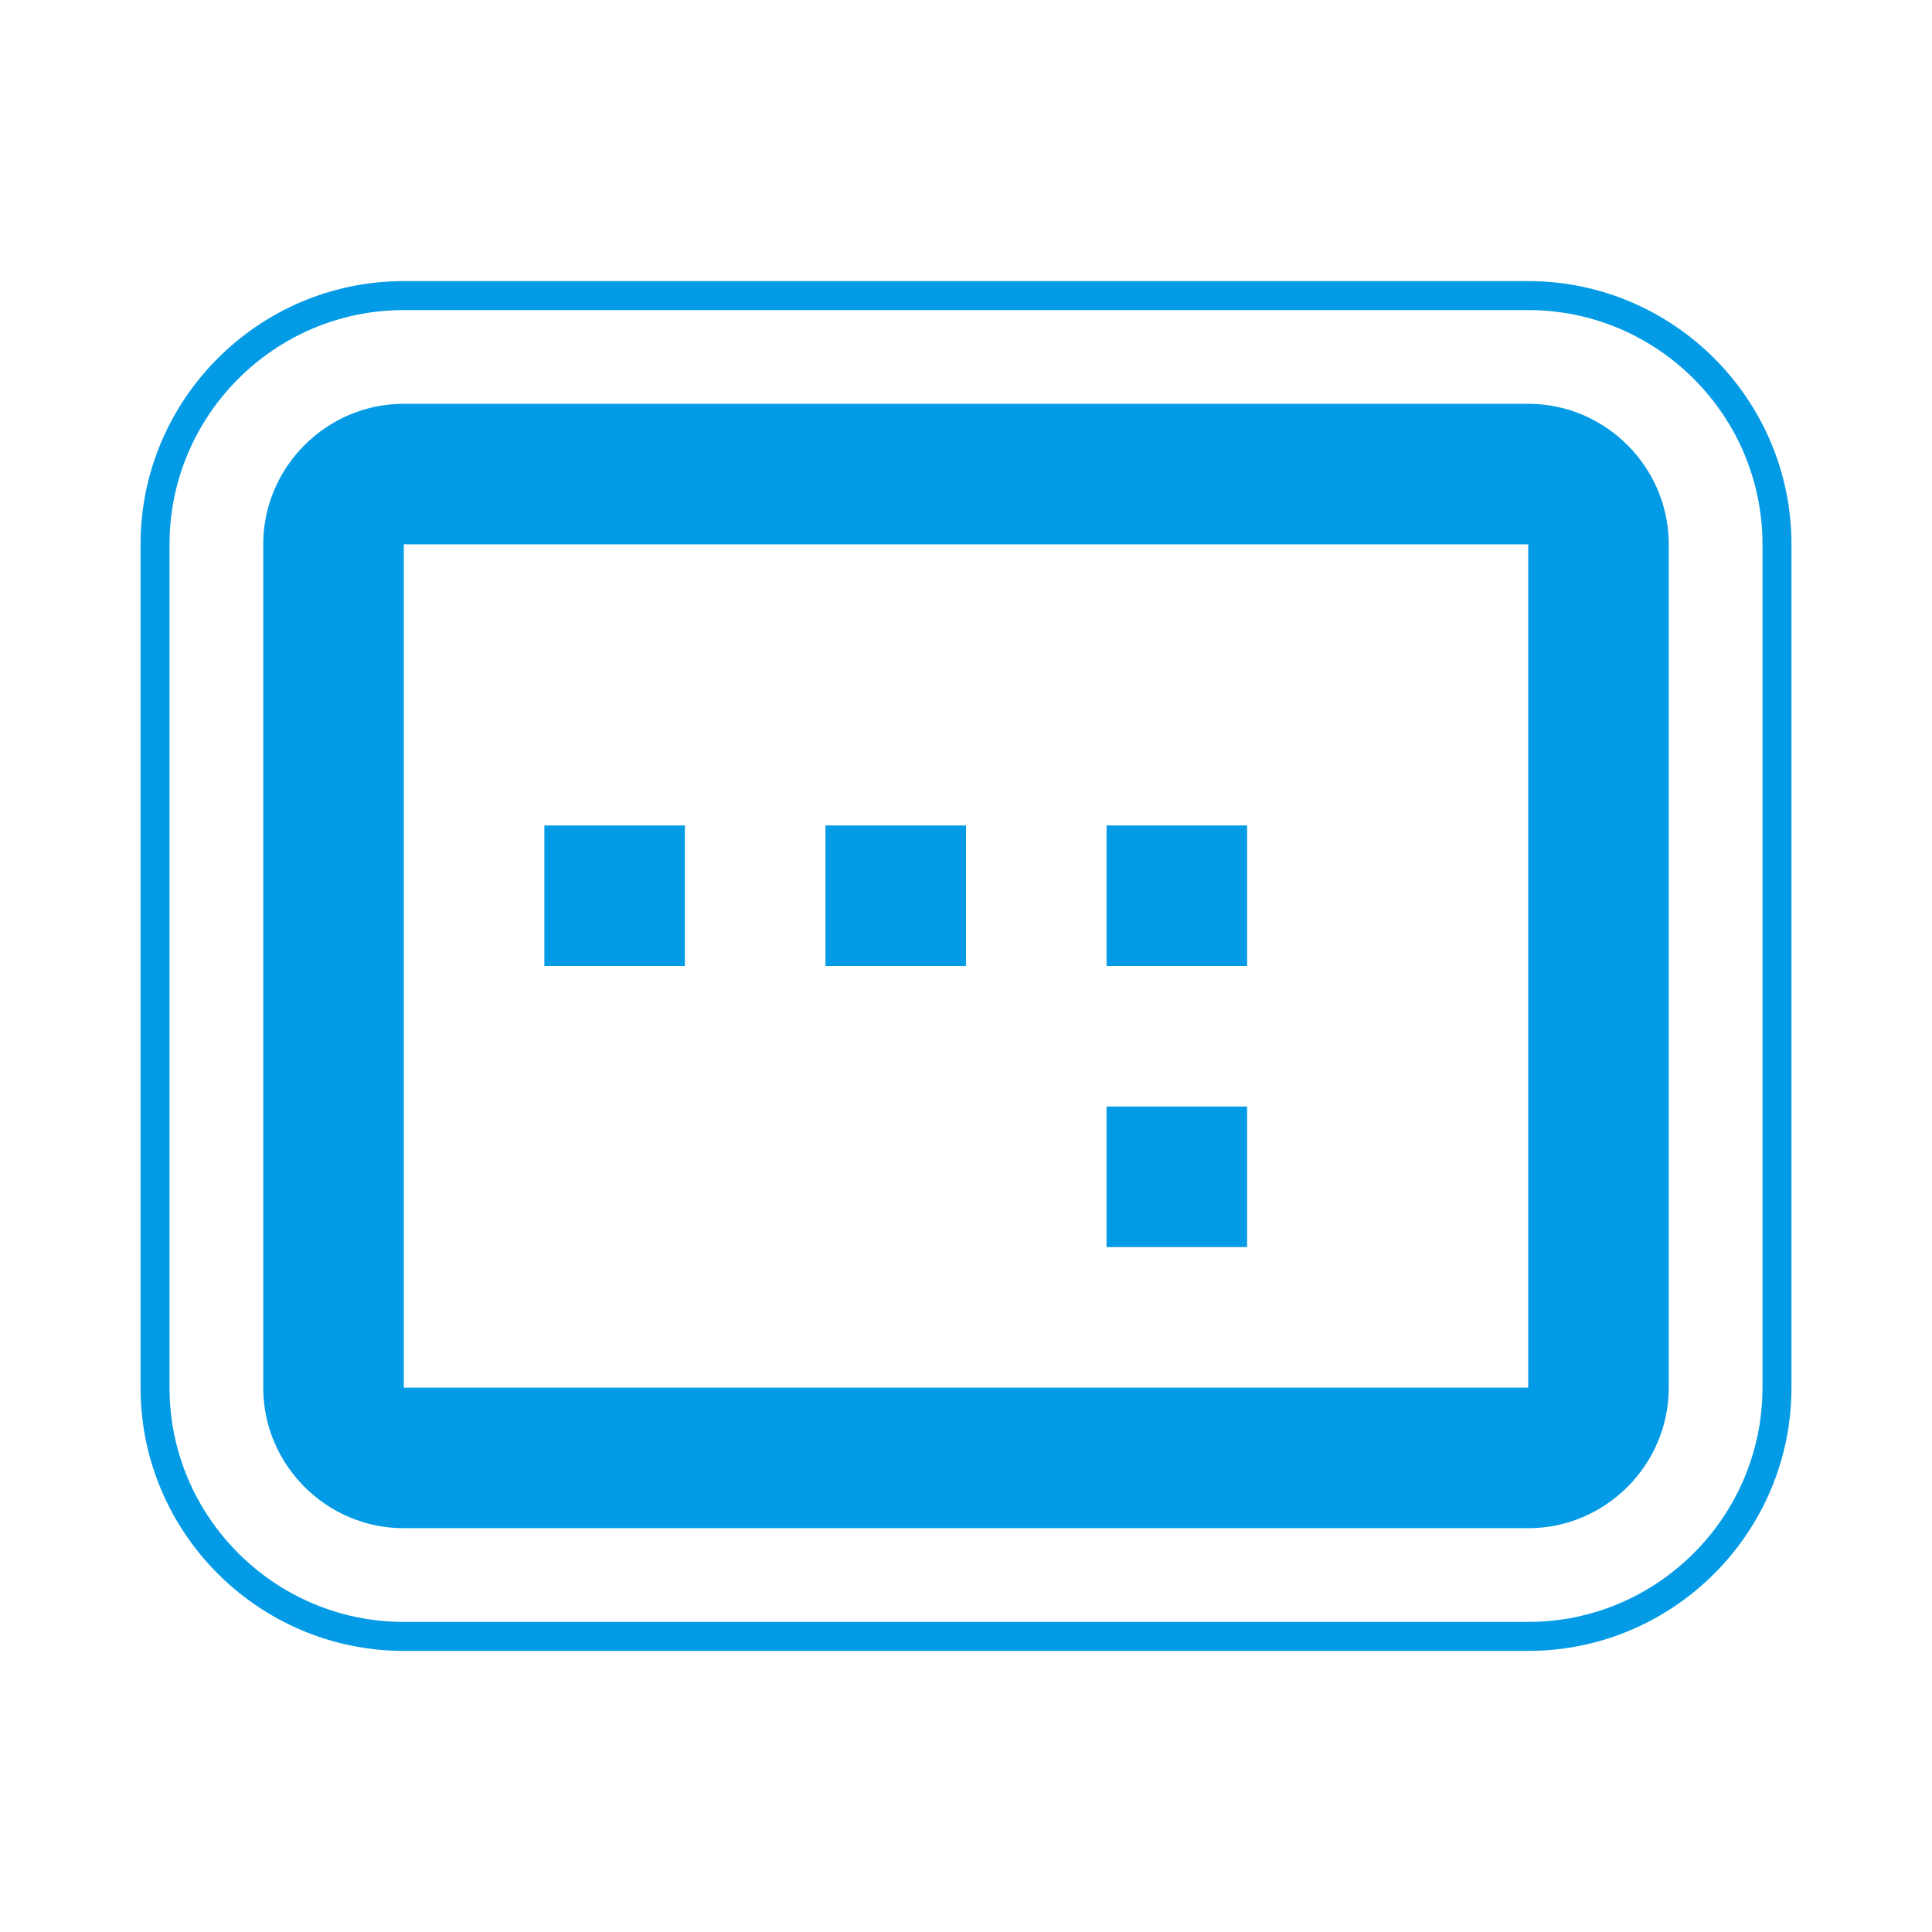 <svg version="1.1" xmlns="http://www.w3.org/2000/svg" xmlns:xlink="http://www.w3.org/1999/xlink" viewBox="0,0,1024,1024">
	<!-- Color names: teamapps-color-1 -->
	<desc>image_aspect_ratio icon - Licensed under Apache License v2.0 (http://www.apache.org/licenses/LICENSE-2.0) - Created with Iconfu.com - Derivative work of Material icons (Copyright Google Inc.)</desc>
	<g fill="none" fill-rule="nonzero" style="mix-blend-mode: normal">
		<g color="#039be5" class="teamapps-color-1">
			<path d="M949.51,288.51v446.98c0,76.89 -62.65,139.52 -139.53,139.52h-595.96c-76.87,0 -139.53,-62.63 -139.53,-139.52v-446.98c0,-76.89 62.65,-139.52 139.53,-139.52h595.96c76.87,0 139.53,62.63 139.53,139.52zM809.98,164.35h-595.96c-68.39,0 -124.17,55.75 -124.17,124.16v446.98c0,68.41 55.78,124.16 124.17,124.16h595.96c68.39,0 124.17,-55.75 124.17,-124.16v-446.98c0,-68.41 -55.78,-124.16 -124.17,-124.16zM884.48,288.51v446.98c0,40.97 -33.53,74.49 -74.5,74.49h-595.96c-40.97,0 -74.5,-33.52 -74.5,-74.49v-446.98c0,-40.97 33.53,-74.49 74.5,-74.49h595.96c40.97,0 74.5,33.52 74.5,74.49zM809.98,288.51h-595.96v446.98h595.96zM660.99,512h-74.5v-74.49h74.5zM660.99,660.99h-74.5v-74.5h74.5zM512,512h-74.49v-74.49h74.49zM363.01,512h-74.49v-74.49h74.49z" fill="currentColor"/>
		</g>
	</g>
</svg>